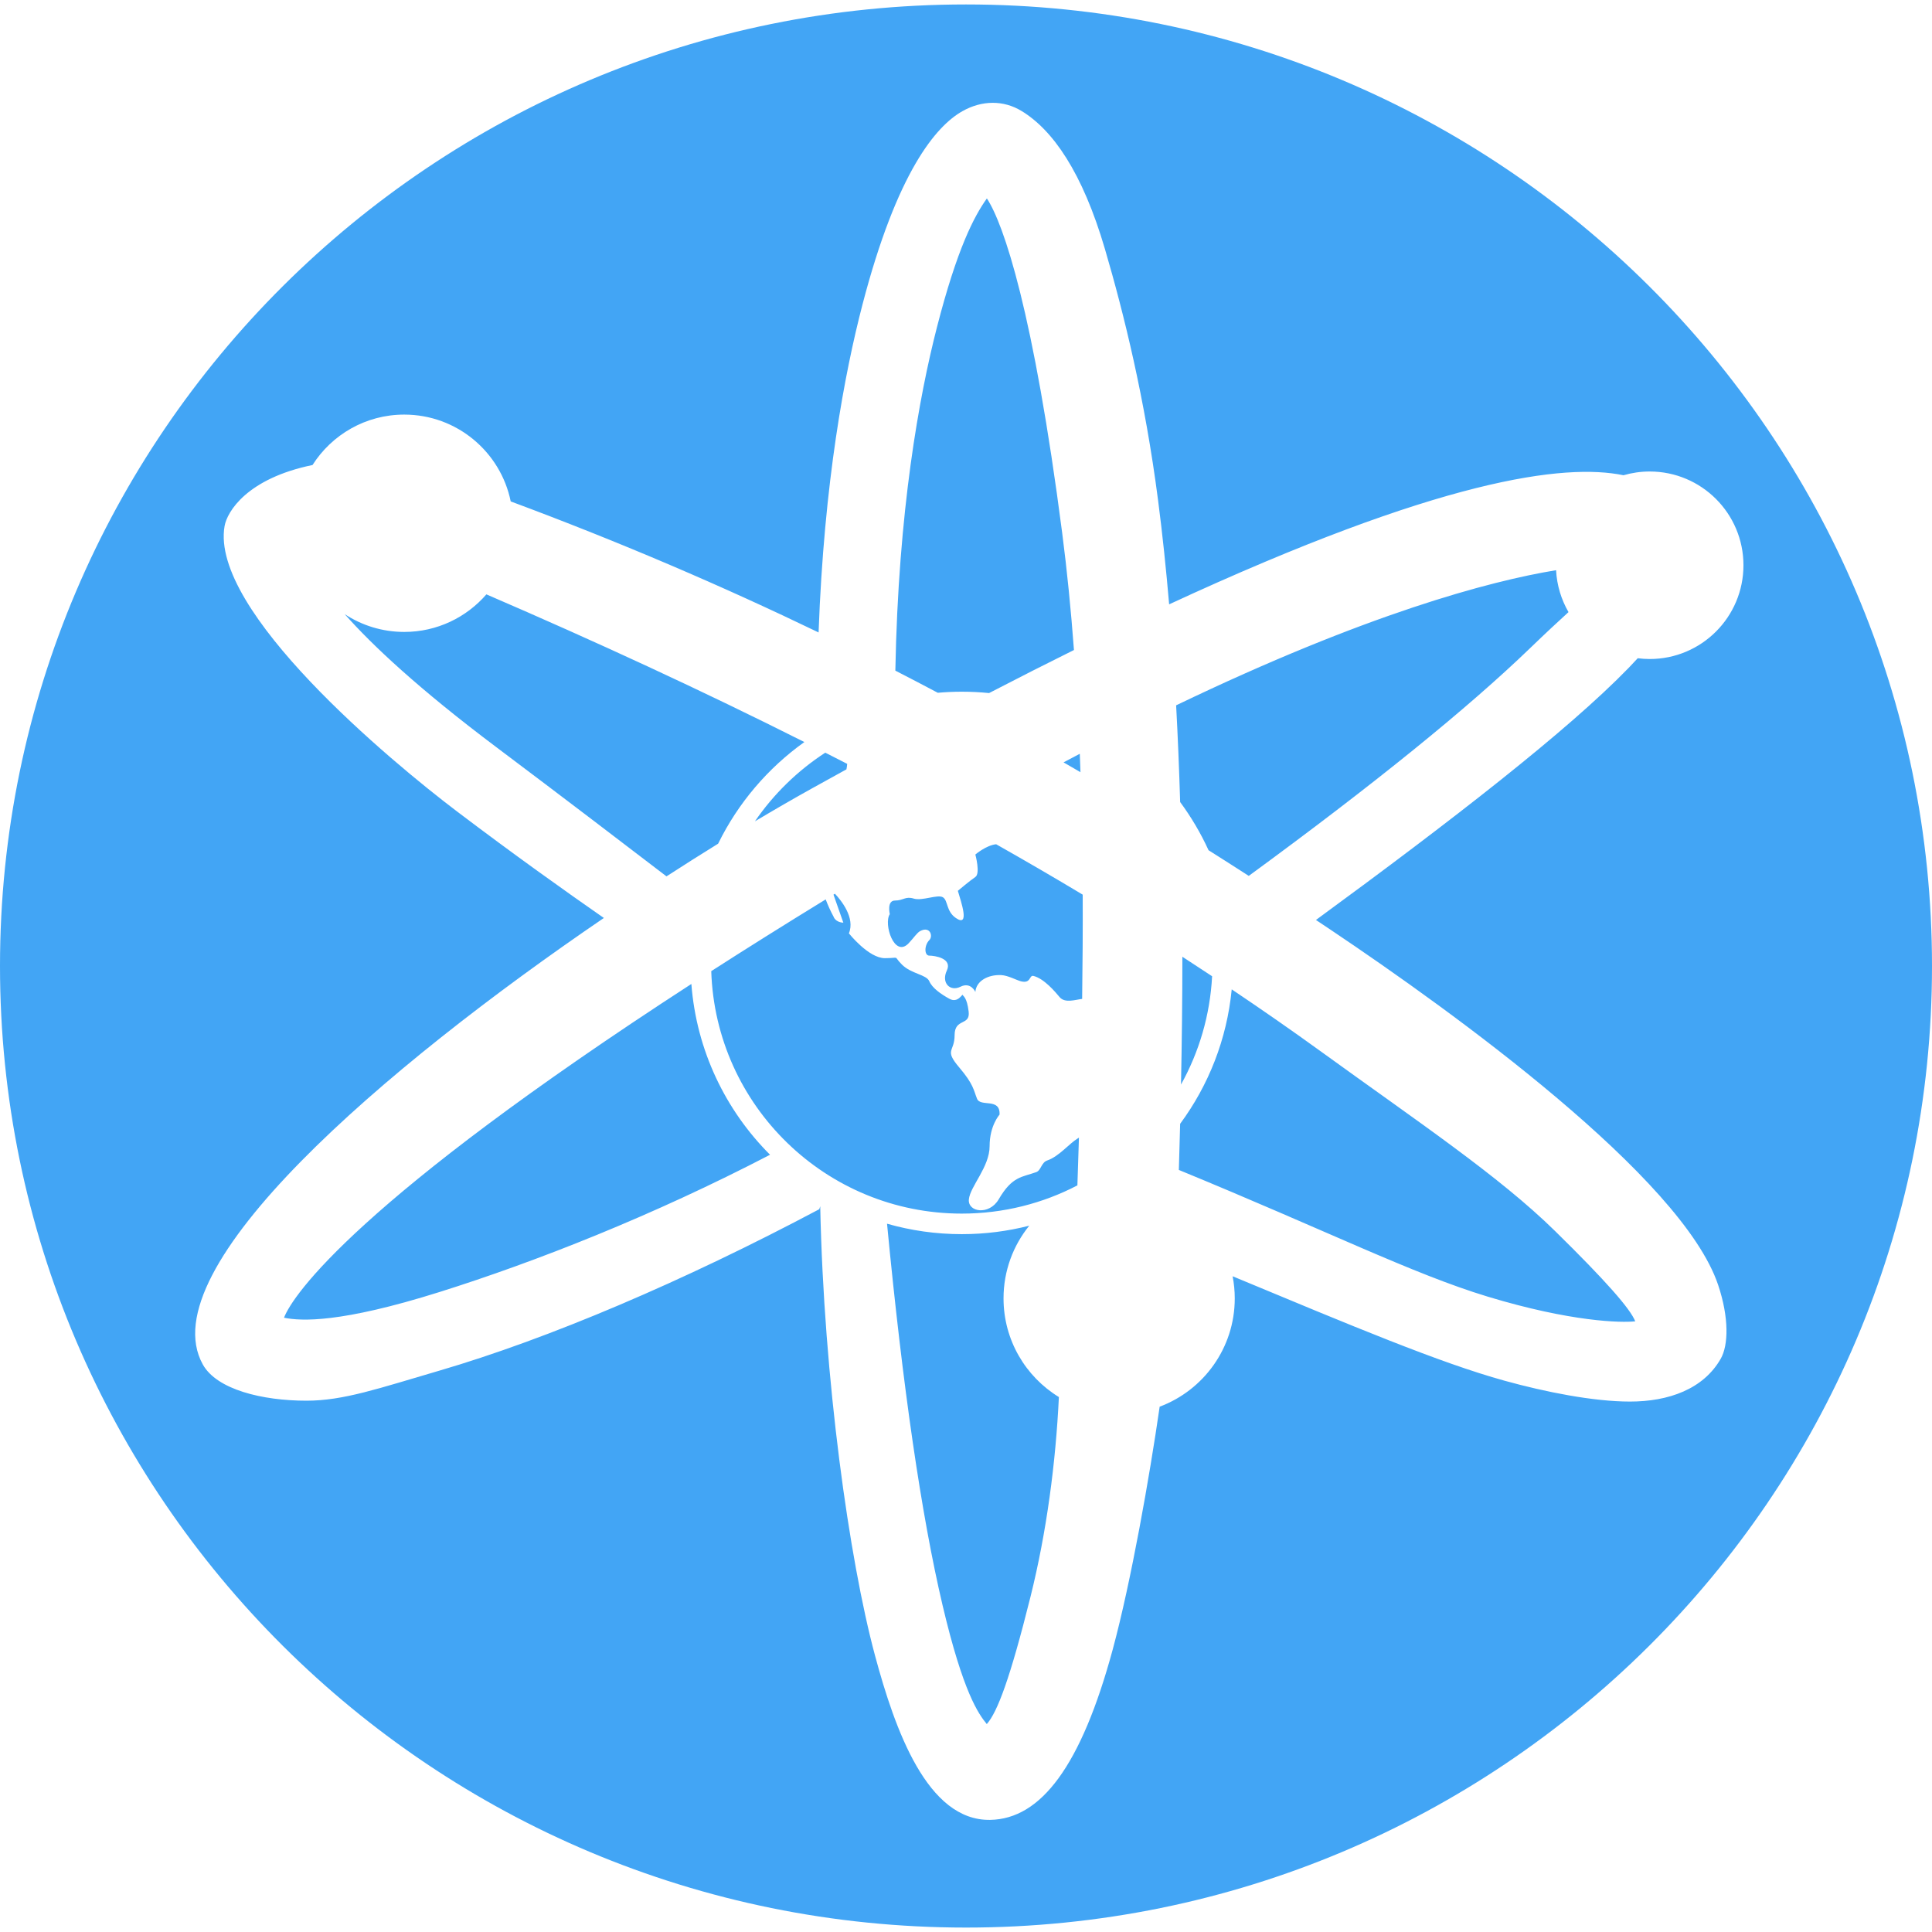 <!--
  - The MIT License (MIT)
  -
  - Copyright (c) 2015-2022 Elior "Mallowigi" Boukhobza
  -
  - Permission is hereby granted, free of charge, to any person obtaining a copy
  - of this software and associated documentation files (the "Software"), to deal
  - in the Software without restriction, including without limitation the rights
  - to use, copy, modify, merge, publish, distribute, sublicense, and/or sell
  - copies of the Software, and to permit persons to whom the Software is
  - furnished to do so, subject to the following conditions:
  -
  - The above copyright notice and this permission notice shall be included in all
  - copies or substantial portions of the Software.
  -
  - THE SOFTWARE IS PROVIDED "AS IS", WITHOUT WARRANTY OF ANY KIND, EXPRESS OR
  - IMPLIED, INCLUDING BUT NOT LIMITED TO THE WARRANTIES OF MERCHANTABILITY,
  - FITNESS FOR A PARTICULAR PURPOSE AND NONINFRINGEMENT. IN NO EVENT SHALL THE
  - AUTHORS OR COPYRIGHT HOLDERS BE LIABLE FOR ANY CLAIM, DAMAGES OR OTHER
  - LIABILITY, WHETHER IN AN ACTION OF CONTRACT, TORT OR OTHERWISE, ARISING FROM,
  - OUT OF OR IN CONNECTION WITH THE SOFTWARE OR THE USE OR OTHER DEALINGS IN THE
  - SOFTWARE.
  -
  -
  -->

<svg big="true" xmlns="http://www.w3.org/2000/svg" version="1.1" viewBox="0 0 512 512" width="16px" height="16px">
    <path fill="#42A5F5"
          d="M280.615,370.233c-0.832,17.312-3.22,35.681-7.53,52.953c-5.411,21.688-8.779,30.562-11.577,33.711c-2.187-2.672-6.258-8.301-11.726-31.516c-5.624-23.876-10.563-57.837-14.708-101.084c6.293,1.8,12.938,2.766,19.809,2.766c6.173,0,12.164-0.779,17.88-2.243c-4.263,5.261-6.817,11.962-6.817,19.262C265.945,355.152,271.817,364.849,280.615,370.233z M190.312,223.585c5.28-10.769,13.173-20.025,22.855-26.937c-26.96-13.562-55.044-26.534-84.269-39.134c-5.281,6.095-13.071,9.955-21.768,9.955c-5.826,0-11.243-1.735-15.775-4.709c7.299,8.237,19.579,19.771,40.249,35.3c17.314,13.007,34.487,26.12,45.024,34.185C181.282,229.233,185.856,226.341,190.312,223.585z M75.266,349.21c4.543,0.919,14.918,1.454,41.16-6.795c25.554-8.033,56.651-20.27,87.646-36.392c-11.785-11.779-19.499-27.629-20.852-45.261C94.737,318.115,77.562,343.203,75.266,349.21z M200.065,217.658c5.226-3.117,10.223-6.002,14.901-8.605c3.164-1.76,6.271-3.475,9.346-5.165c0.107-0.521,0.179-1.019,0.201-1.46c-1.93-0.991-3.867-1.977-5.805-2.963C211.361,204.243,205.018,210.436,200.065,217.658z M286.333,204.637c-0.055-1.629-0.113-3.255-0.176-4.875c-1.423,0.747-2.859,1.504-4.305,2.273C283.349,202.902,284.847,203.768,286.333,204.637z M254.882,183.309c2.443,0,4.856,0.123,7.236,0.361c7.832-4.06,15.327-7.86,22.492-11.408c-0.793-10.613-1.817-20.968-3.116-30.998c-7.576-58.523-15.476-81.859-19.96-88.675c-3.374,4.716-7.866,13.229-13.236,34.14c-4.702,18.309-10.237,48.527-11.021,90.997c3.792,1.943,7.531,3.901,11.246,5.867C250.62,183.408,252.739,183.309,254.882,183.309z M277.544,307.53c-1.605,0.546-1.636,2.625-2.92,3.092c-3.779,1.374-6.355,1.031-9.962,7.214c-2.496,4.28-8.245,3.435-7.901,0c0.344-3.435,5.496-8.588,5.496-14.085s2.634-8.359,2.634-8.359c0.229-4.58-5.051-1.927-5.967-4.218c-0.916-2.29-0.905-3.803-4.69-8.261c-4.118-4.851-1.252-4.011-1.252-8.591c0-4.58,4.178-2.377,3.724-6.231s-1.473-4.08-1.587-4.42c-0.113-0.34-1.247,2.267-3.514,1.02c-2.267-1.247-4.534-2.834-5.327-4.647c-0.793-1.813-4.76-1.927-7.254-4.42c-2.493-2.494-0.227-1.7-4.534-1.7c-4.307,0-9.521-6.574-9.521-6.574c1.705-4.128-2.058-8.75-3.701-10.497c-0.128,0.078-0.256,0.156-0.383,0.234l2.61,7.43c-2.153-0.113-2.578-1.569-2.578-1.569c-0.832-1.536-1.528-3.072-2.099-4.598c-10.907,6.687-20.996,13.019-30.329,19.012c1.149,35.681,30.431,64.255,66.391,64.255c11.053,0,21.473-2.703,30.642-7.478c0.145-4.218,0.28-8.437,0.409-12.655c-0.105,0.069-0.211,0.144-0.316,0.207C283.349,303.05,280.647,306.473,277.544,307.53z M312.978,287.418c4.771-8.58,7.699-18.326,8.242-28.704c-2.615-1.73-5.237-3.456-7.879-5.165C313.339,264.834,313.203,276.151,312.978,287.418z M412.095,326.225c-14.837-14.564-36.129-28.811-62.009-47.551c-7.752-5.613-15.651-11.096-23.667-16.483c-1.283,13.263-6.17,25.47-13.67,35.632c-0.104,4.086-0.215,8.165-0.342,12.223c39.199,16.103,61.951,27.548,81.847,33.575c22.098,6.694,35.397,6.96,39.102,6.542C432.051,346.852,425.655,339.535,412.095,326.225z M512,256.003c0,140.734-114.615,254.822-256,254.822S0,396.737,0,256.003S114.615,1.18,256,1.18S512,115.268,512,256.003z M455.318,340.508c-9.551-28.422-69.819-72.072-102.714-94.126c-1.283-0.86-2.575-1.72-3.865-2.579c35.948-26.313,66.753-50.185,82.875-66.813c0.822-0.847,1.623-1.698,2.403-2.551c1.039,0.132,2.095,0.208,3.169,0.208c13.722,0,24.846-11.124,24.846-24.846c0-13.722-11.124-24.846-24.846-24.846c-2.413,0-4.742,0.35-6.948,0.992c-15.639-3.22-48.513,0.915-120.404,34.211c-0.811-9.461-1.777-18.651-2.921-27.482c-3.504-27.063-9.053-49.478-14.085-66.644c-5.998-20.465-13.864-31.624-22.141-36.639c-4.751-2.878-10.444-2.856-15.623,0.062c-7.034,3.963-17.344,16.079-26.512,51.299c-4.701,18.061-10.175,46.963-11.619,86.853c-25.286-12.2-52.334-23.847-81.589-34.724c-2.679-13.131-14.294-23.011-28.217-23.011c-10.224,0-19.197,5.333-24.308,13.363c-17.35,3.563-22.633,12.352-23.305,16.176c-3.947,22.466,44.143,62.406,61.552,75.598c14.991,11.36,28.849,21.233,38.964,28.263c-58.272,39.72-120.366,92.879-106.295,118.308c3.703,6.693,15.827,9.619,27.482,9.619c9.835,0,19.146-3.262,35.141-7.94c28.92-8.457,64.703-23.66,100.758-42.806l0.251-0.786c0.946,45.536,7.643,93.546,14.529,119.107c5.299,19.673,13.843,43.802,30.52,43.511c13.414-0.235,24.079-14.211,32.459-45.134c4.874-17.986,9.803-46.036,12.447-64.366c11.623-4.352,19.899-15.557,19.899-28.699c0-2.006-0.199-3.965-0.567-5.864c31.866,13.253,54.823,22.907,72.077,27.684c10.809,2.993,23.529,5.523,33.225,5.523c10.233,0,19.449-3.29,24.047-11.336C458.076,356.464,458.23,349.172,455.318,340.508z M258.479,226.458c0,0,1.374,5.038,0,5.954c-1.374,0.916-4.638,3.664-4.638,3.664c0.859,2.92,3.263,9.79-0.515,7.214c-2.609-1.779-2.061-4.638-3.435-5.496s-5.496,1.031-7.729,0.344c-2.233-0.687-2.748,0.515-4.981,0.515s-1.374,3.607-1.374,3.607c-1.718,2.576,1.202,11.68,4.981,7.729c1.36-1.421,2.214-2.809,3.092-3.263c2.633-1.363,3.435,1.374,2.405,2.405c-1.374,1.374-1.374,4.122,0,4.122c1.374,0,6.183,0.687,4.638,3.951c-1.546,3.263,0.859,5.668,3.607,4.294c2.748-1.374,3.951,1.374,3.951,1.374c0.226-2.938,3.381-4.619,6.849-4.461c1.804,0.082,4.06,1.353,5.25,1.65c2.7,0.675,2.128-1.715,3.3-1.425c2.796,0.692,5.719,4.158,6.929,5.61c1.416,1.699,4.278,0.654,5.971,0.477c0.129-9.271,0.188-18.493,0.148-27.63c-7.538-4.527-15.19-8.974-22.938-13.357C261.351,223.999,258.479,226.458,258.479,226.458z M320.275,225.317c3.58,2.263,7.14,4.53,10.662,6.803c32.963-24.114,58.053-44.427,74.626-60.422c3.99-3.852,7.325-6.948,10.106-9.484c-1.907-3.299-3.082-7.073-3.292-11.105c-17.701,2.897-50.444,11.66-100.69,35.81c0.454,8.412,0.804,16.973,1.064,25.632C315.676,216.515,318.204,220.789,320.275,225.317z" />
</svg>
